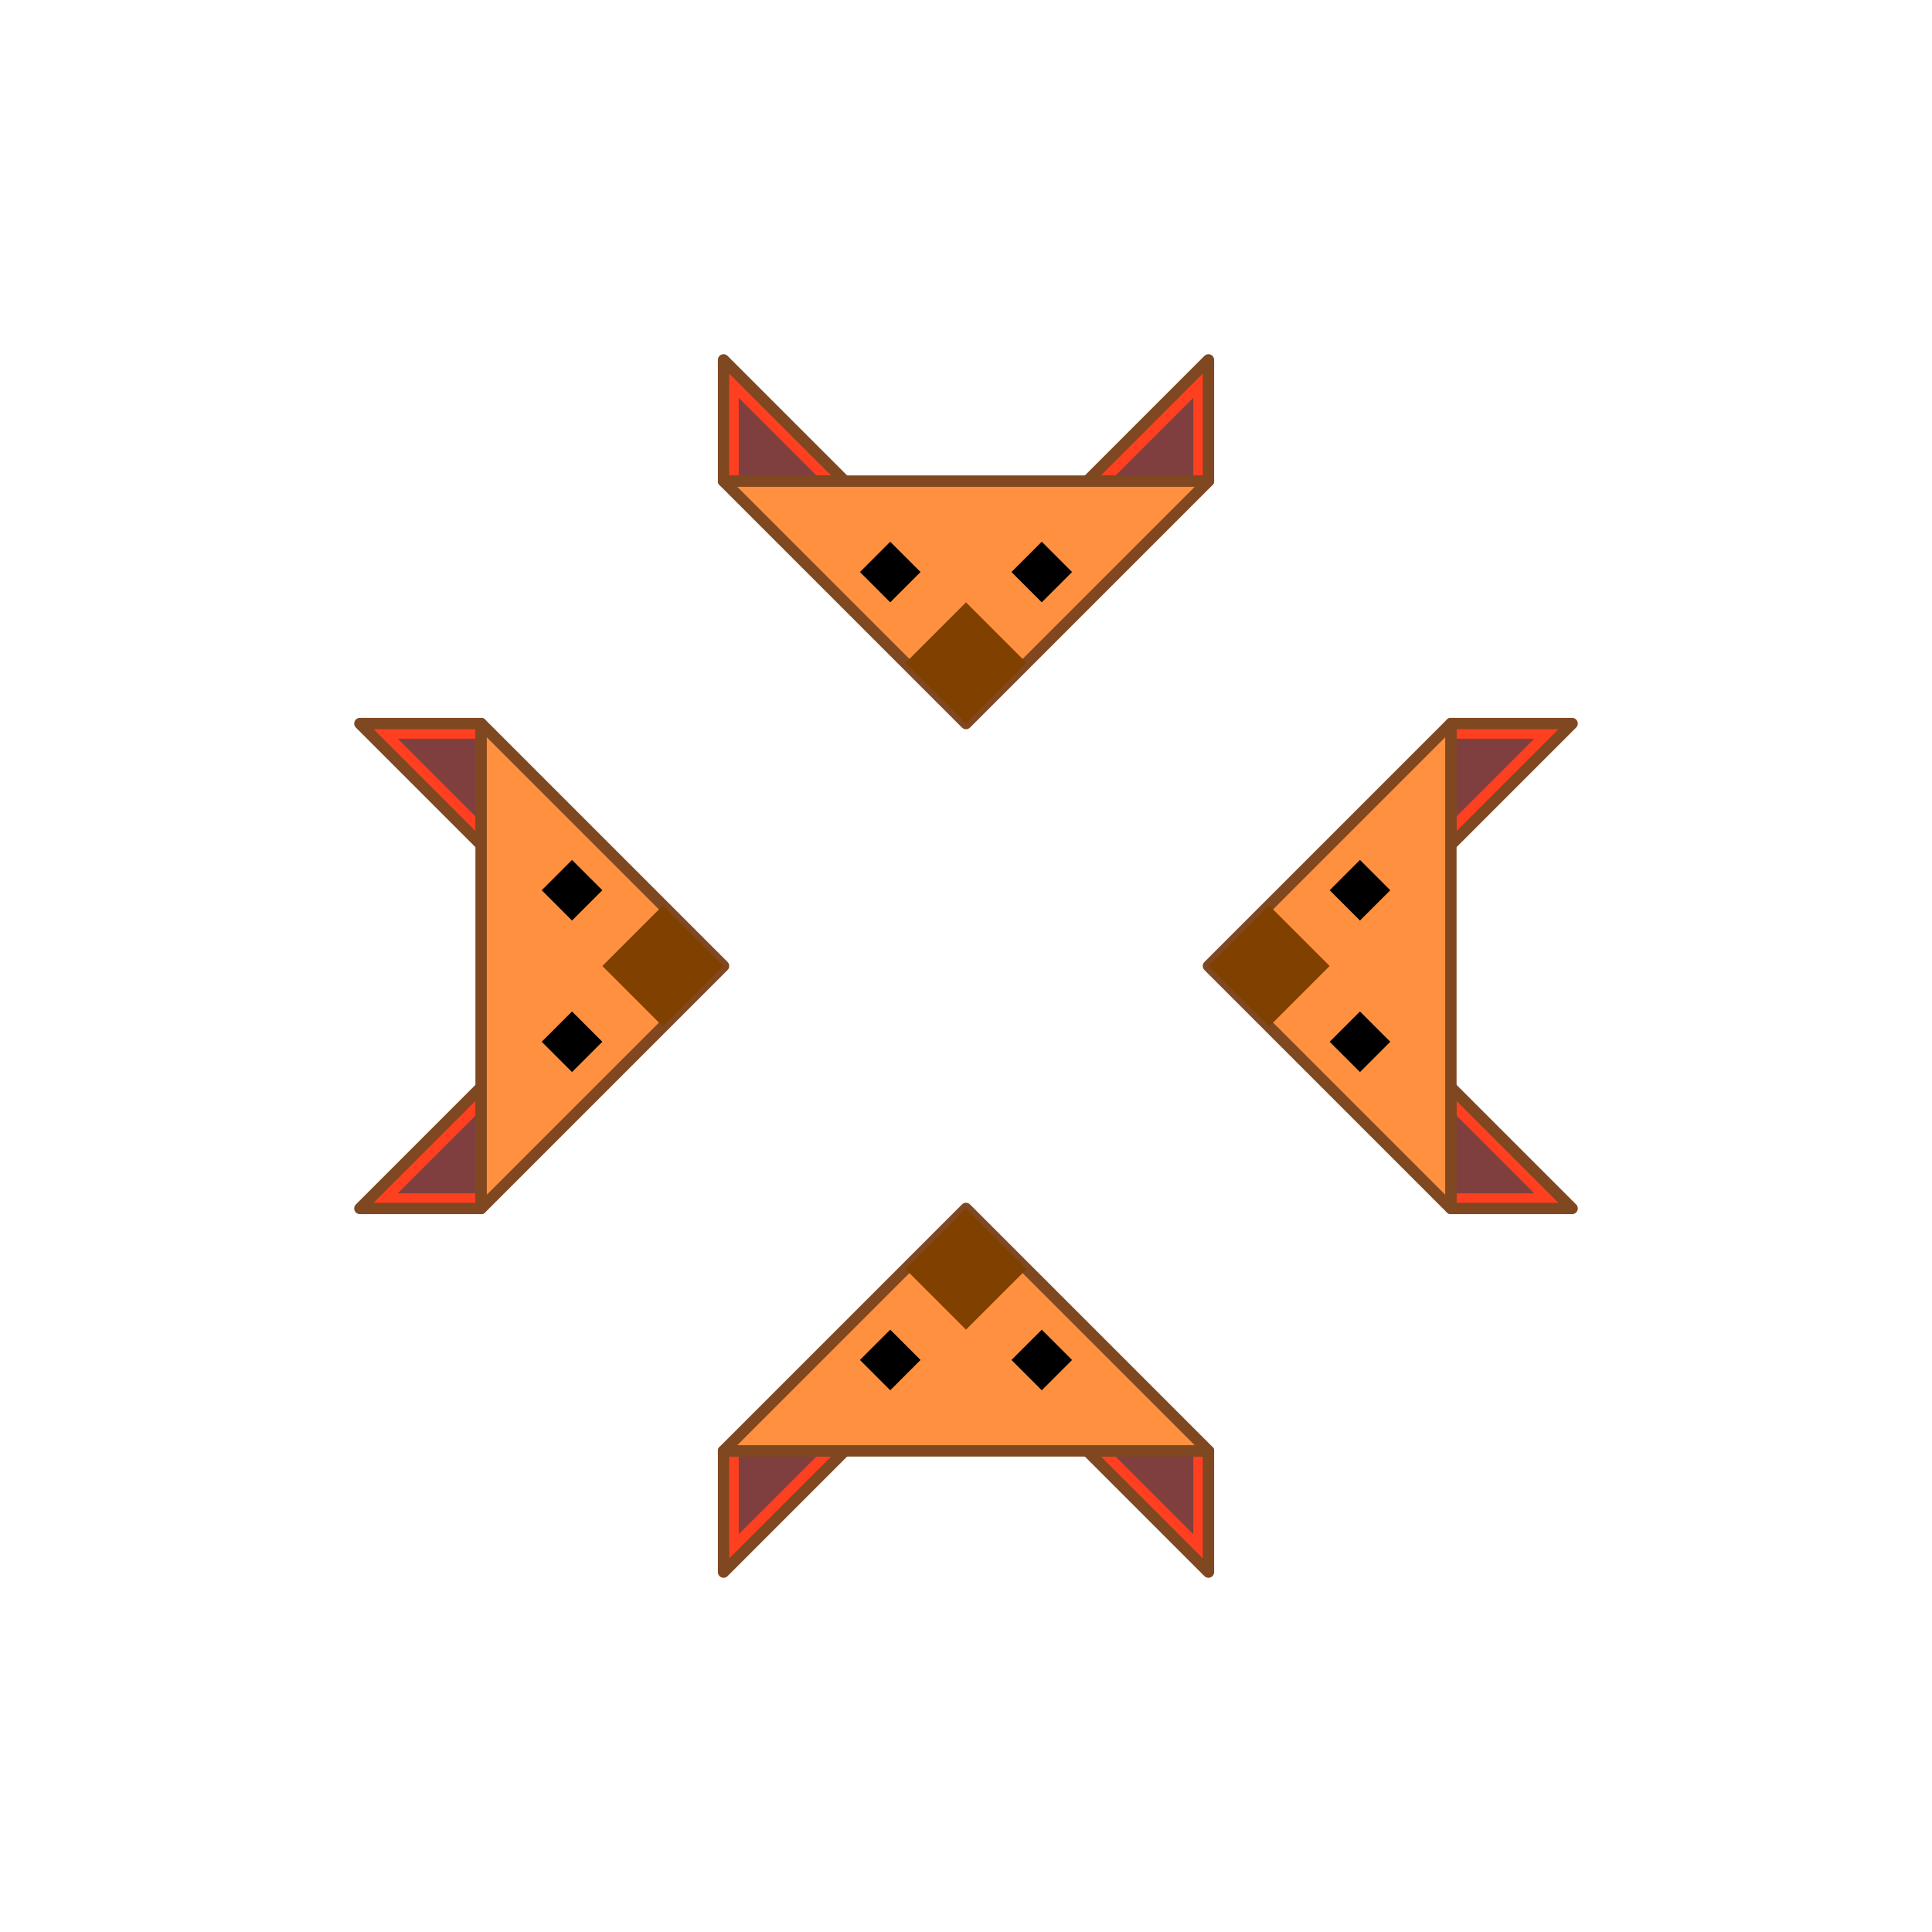 <svg version="1.1" width="100%" height="100%" xmlns="http://www.w3.org/2000/svg" viewBox="-255 -255 510 510"><polygon points=" -128,-32  -128,-64  -160,-64 " fill="#ff4020" stroke="#7f4820" stroke-width="3" stroke-linejoin="round"/><polygon points=" -128,-38  -128,-60  -150,-60 " fill="#7f3f3f" stroke="#000000" stroke-width="0" stroke-linejoin="round"/><polygon points=" -128,32  -128,64  -160,64 " fill="#ff4020" stroke="#7f4820" stroke-width="3" stroke-linejoin="round"/><polygon points=" -128,38  -128,60  -150,60 " fill="#7f3f3f" stroke="#000000" stroke-width="0" stroke-linejoin="round"/><polygon points=" -64,0  -128,64  -128,-64 " fill="#ff9040" stroke="#7f4820" stroke-width="3" stroke-linejoin="round"/><polygon points=" -96,-20  -104,-12  -112,-20  -104,-28 " fill="#000000" stroke="#000000" stroke-width="0" stroke-linejoin="round"/><polygon points=" -96,20  -104,28  -112,20  -104,12 " fill="#000000" stroke="#000000" stroke-width="0" stroke-linejoin="round"/><polygon points=" -64,0  -80,16  -96,0  -80,-16 " fill="#804000" stroke="#000000" stroke-width="0" stroke-linejoin="round"/><polygon points=" -32,128  -64,128  -64,160 " fill="#ff4020" stroke="#7f4820" stroke-width="3" stroke-linejoin="round"/><polygon points=" -38,128  -60,128  -60,150 " fill="#7f3f3f" stroke="#000000" stroke-width="0" stroke-linejoin="round"/><polygon points=" 32,128  64,128  64,160 " fill="#ff4020" stroke="#7f4820" stroke-width="3" stroke-linejoin="round"/><polygon points=" 38,128  60,128  60,150 " fill="#7f3f3f" stroke="#000000" stroke-width="0" stroke-linejoin="round"/><polygon points=" 0,64  64,128  -64,128 " fill="#ff9040" stroke="#7f4820" stroke-width="3" stroke-linejoin="round"/><polygon points=" -20,96  -12,104  -20,112  -28,104 " fill="#000000" stroke="#000000" stroke-width="0" stroke-linejoin="round"/><polygon points=" 20,96  28,104  20,112  12,104 " fill="#000000" stroke="#000000" stroke-width="0" stroke-linejoin="round"/><polygon points=" 0,64  16,80  0,96  -16,80 " fill="#804000" stroke="#000000" stroke-width="0" stroke-linejoin="round"/><polygon points=" 128,32  128,64  160,64 " fill="#ff4020" stroke="#7f4820" stroke-width="3" stroke-linejoin="round"/><polygon points=" 128,38  128,60  150,60 " fill="#7f3f3f" stroke="#000000" stroke-width="0" stroke-linejoin="round"/><polygon points=" 128,-32  128,-64  160,-64 " fill="#ff4020" stroke="#7f4820" stroke-width="3" stroke-linejoin="round"/><polygon points=" 128,-38  128,-60  150,-60 " fill="#7f3f3f" stroke="#000000" stroke-width="0" stroke-linejoin="round"/><polygon points=" 64,0  128,-64  128,64 " fill="#ff9040" stroke="#7f4820" stroke-width="3" stroke-linejoin="round"/><polygon points=" 96,20  104,12  112,20  104,28 " fill="#000000" stroke="#000000" stroke-width="0" stroke-linejoin="round"/><polygon points=" 96,-20  104,-28  112,-20  104,-12 " fill="#000000" stroke="#000000" stroke-width="0" stroke-linejoin="round"/><polygon points=" 64,0  80,-16  96,0  80,16 " fill="#804000" stroke="#000000" stroke-width="0" stroke-linejoin="round"/><polygon points=" 32,-128  64,-128  64,-160 " fill="#ff4020" stroke="#7f4820" stroke-width="3" stroke-linejoin="round"/><polygon points=" 38,-128  60,-128  60,-150 " fill="#7f3f3f" stroke="#000000" stroke-width="0" stroke-linejoin="round"/><polygon points=" -32,-128  -64,-128  -64,-160 " fill="#ff4020" stroke="#7f4820" stroke-width="3" stroke-linejoin="round"/><polygon points=" -38,-128  -60,-128  -60,-150 " fill="#7f3f3f" stroke="#000000" stroke-width="0" stroke-linejoin="round"/><polygon points=" 0,-64  -64,-128  64,-128 " fill="#ff9040" stroke="#7f4820" stroke-width="3" stroke-linejoin="round"/><polygon points=" 20,-96  12,-104  20,-112  28,-104 " fill="#000000" stroke="#000000" stroke-width="0" stroke-linejoin="round"/><polygon points=" -20,-96  -28,-104  -20,-112  -12,-104 " fill="#000000" stroke="#000000" stroke-width="0" stroke-linejoin="round"/><polygon points=" 0,-64  -16,-80  0,-96  16,-80 " fill="#804000" stroke="#000000" stroke-width="0" stroke-linejoin="round"/></svg>